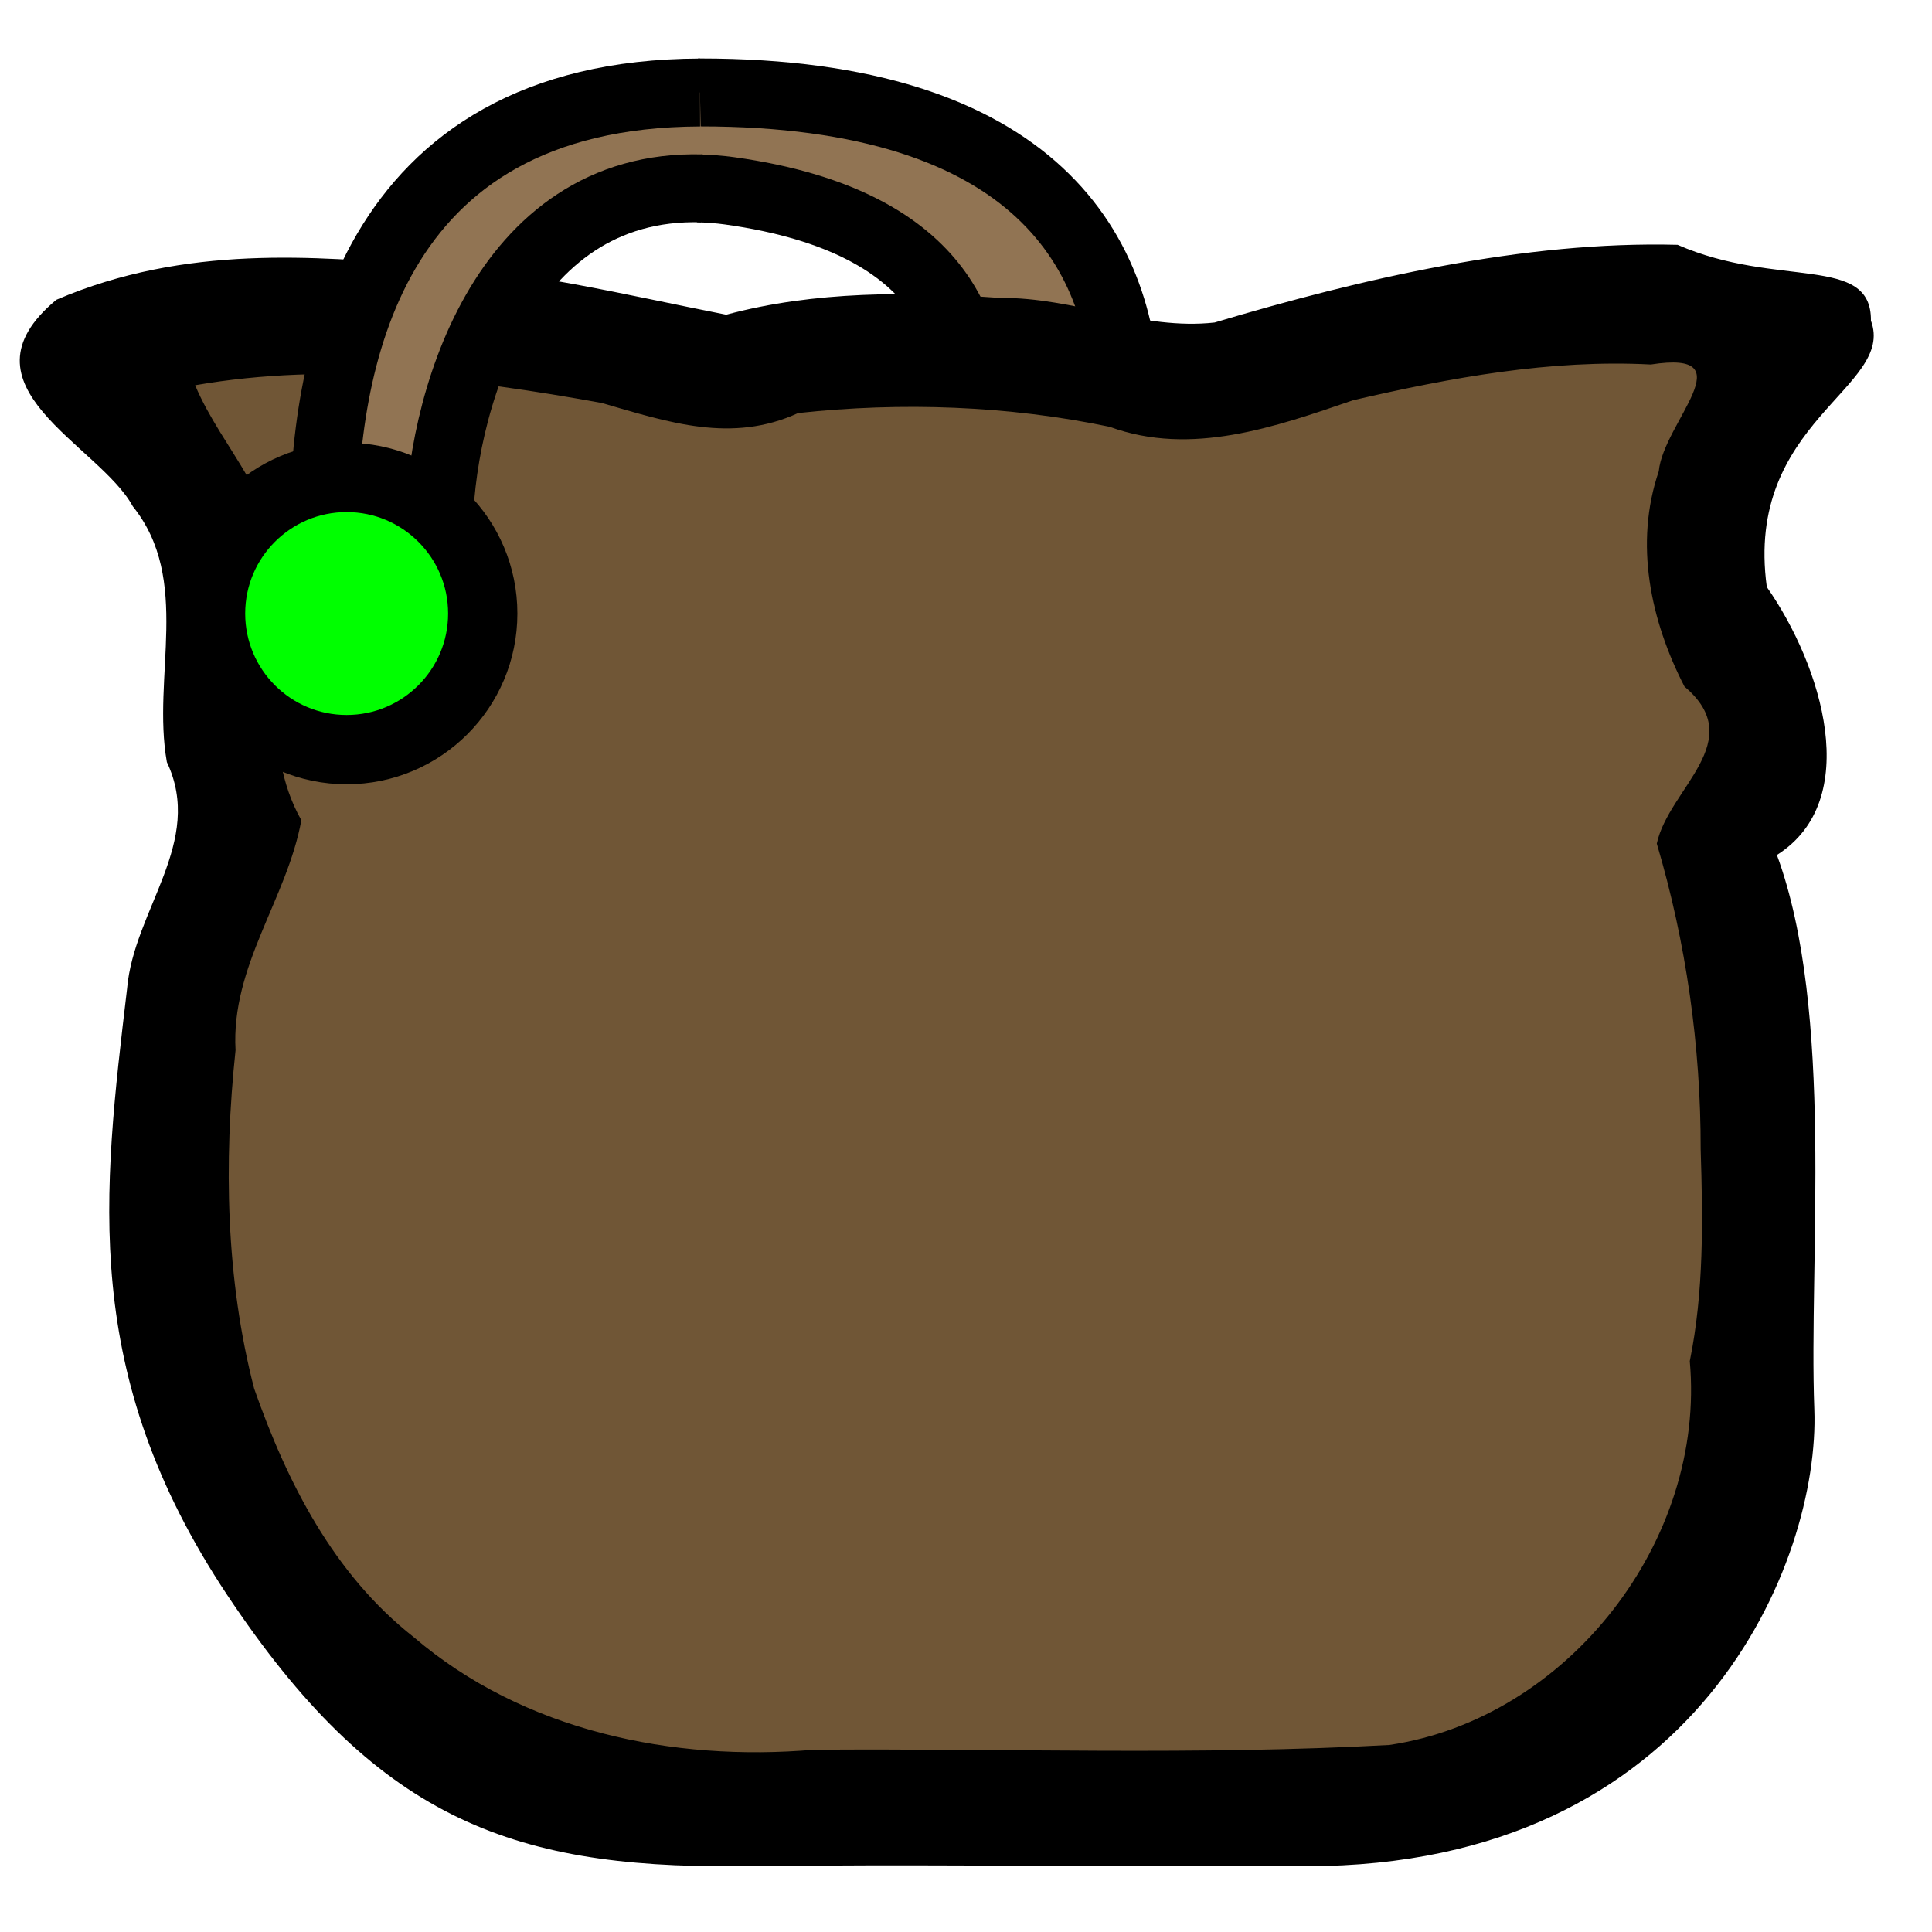 <?xml version="1.0" encoding="UTF-8" standalone="no"?>
<svg
   width="2048"
   height="2048"
   viewBox="0 0 541.867 541.867"
   version="1.1"
   id="svg864"
   inkscape:version="1.3.2 (091e20e, 2023-11-25, custom)"
   sodipodi:docname="neogob_cave_angler.svg"
   inkscape:export-filename="..\..\parts\neogob_cave_angler.png"
   inkscape:export-xdpi="12"
   inkscape:export-ydpi="12"
   xml:space="preserve"
   xmlns:inkscape="http://www.inkscape.org/namespaces/inkscape"
   xmlns:sodipodi="http://sodipodi.sourceforge.net/DTD/sodipodi-0.dtd"
   xmlns="http://www.w3.org/2000/svg"
   xmlns:svg="http://www.w3.org/2000/svg"
   xmlns:rdf="http://www.w3.org/1999/02/22-rdf-syntax-ns#"
   xmlns:cc="http://creativecommons.org/ns#"
   xmlns:dc="http://purl.org/dc/elements/1.1/"><defs
     id="defs858"><inkscape:path-effect
       effect="fillet_chamfer"
       id="path-effect12"
       is_visible="true"
       lpeversion="1"
       nodesatellites_param="F,0,0,1,0,0,0,1 @ F,0,0,1,0,30.216,0,1 @ F,0,1,1,0,0,0,1"
       radius="0"
       unit="px"
       method="auto"
       mode="F"
       chamfer_steps="1"
       flexible="false"
       use_knot_distance="true"
       apply_no_radius="true"
       apply_with_radius="true"
       only_selected="false"
       hide_knots="false" /><inkscape:path-effect
       effect="fillet_chamfer"
       id="path-effect10"
       is_visible="true"
       lpeversion="1"
       nodesatellites_param="F,0,0,1,0,0,0,1 @ F,0,0,1,0,26.721,0,1 @ F,0,0,1,0,0,0,1"
       radius="0"
       unit="px"
       method="auto"
       mode="F"
       chamfer_steps="1"
       flexible="false"
       use_knot_distance="true"
       apply_no_radius="true"
       apply_with_radius="true"
       only_selected="false"
       hide_knots="false" /><inkscape:path-effect
       effect="fillet_chamfer"
       id="path-effect8"
       is_visible="true"
       lpeversion="1"
       nodesatellites_param="F,0,0,1,0,0,0,1 @ F,0,0,1,0,9.425,0,1 @ F,0,0,1,0,0,0,1"
       radius="0"
       unit="px"
       method="auto"
       mode="F"
       chamfer_steps="1"
       flexible="false"
       use_knot_distance="true"
       apply_no_radius="true"
       apply_with_radius="true"
       only_selected="false"
       hide_knots="false" /><inkscape:path-effect
       effect="fillet_chamfer"
       id="path-effect6"
       is_visible="true"
       lpeversion="1"
       nodesatellites_param="F,0,0,1,0,0,0,1 @ F,0,0,1,0,9.425,0,1 @ F,0,0,1,0,0,0,1"
       radius="0"
       unit="px"
       method="auto"
       mode="F"
       chamfer_steps="1"
       flexible="false"
       use_knot_distance="true"
       apply_no_radius="true"
       apply_with_radius="true"
       only_selected="false"
       hide_knots="false" /><inkscape:path-effect
       effect="fillet_chamfer"
       id="path-effect30-0-3-9"
       is_visible="true"
       lpeversion="1"
       nodesatellites_param="F,0,0,1,0,0,0,1 @ F,0,0,1,0,0,0,1 @ F,0,0,1,0,8.206,0,1 @ F,0,0,1,0,0,0,1 @ F,0,0,1,0,0,0,1"
       radius="0"
       unit="px"
       method="auto"
       mode="F"
       chamfer_steps="1"
       flexible="false"
       use_knot_distance="true"
       apply_no_radius="true"
       apply_with_radius="true"
       only_selected="false"
       hide_knots="false" /><inkscape:path-effect
       effect="fillet_chamfer"
       id="path-effect30-0-3-9-6"
       is_visible="true"
       lpeversion="1"
       nodesatellites_param="F,0,0,1,0,0,0,1 @ F,0,0,1,0,0,0,1 @ F,0,0,1,0,8.206,0,1 @ F,0,0,1,0,0,0,1 @ F,0,0,1,0,0,0,1"
       radius="0"
       unit="px"
       method="auto"
       mode="F"
       chamfer_steps="1"
       flexible="false"
       use_knot_distance="true"
       apply_no_radius="true"
       apply_with_radius="true"
       only_selected="false"
       hide_knots="false" /><linearGradient
       id="steam_gradient"
       x1="989.429"
       x2="989.429"
       y1="1353.387"
       y2="848.497"
       gradientTransform="matrix(-0.091,-0.023,-0.015,0.23,282.273,-89.049)"
       gradientUnits="userSpaceOnUse"><stop
         id="stop3"
         offset="0"
         stop-color="#fff"
         stop-opacity=".4" /><stop
         id="stop4"
         offset="1"
         stop-color="#fff"
         stop-opacity=".1" /></linearGradient></defs><sodipodi:namedview
     id="base"
     pagecolor="#ffffff"
     bordercolor="#666666"
     borderopacity="1.0"
     inkscape:pageopacity="0.0"
     inkscape:pageshadow="2"
     inkscape:zoom="0.35"
     inkscape:cx="1144.2857"
     inkscape:cy="990"
     inkscape:document-units="px"
     inkscape:current-layer="svg864"
     inkscape:document-rotation="0"
     showgrid="false"
     units="px"
     inkscape:window-width="1920"
     inkscape:window-height="1001"
     inkscape:window-x="-9"
     inkscape:window-y="-9"
     inkscape:window-maximized="1"
     inkscape:showpageshadow="2"
     inkscape:pagecheckerboard="0"
     inkscape:deskcolor="#d1d1d1"
     showguides="true" /><path
     id="path63"
     style="display:inline;opacity:1;fill:#917453;fill-opacity:1;stroke:#000000;stroke-width:19.05;stroke-linecap:butt;stroke-linejoin:miter;stroke-dasharray:none;stroke-opacity:1"
     d="m 195.792,52.823 c 2.858,0.078 5.784,0.272 8.844,0.699 63.322,8.82 67.885,43.742 67.885,61.383 h 43.316 c 0,-43.872 -25.118,-88.981 -119.427,-88.981 -0.212,0 -0.407,0.015 -0.619,0.016"
     sodipodi:nodetypes="csccsc" /><g
     id="g17"
     inkscape:label="body"
     style="display:inline;opacity:1"><path
       id="path61"
       style="display:inline;fill:#000000;stroke-width:0.265"
       d="M 470.52,68.666 C 427.369,67.547 381.733,78.195 340.656,90.458 320.437,92.703 300.966,83.324 280.599,83.568 254.948,81.756 228.571,81.576 203.682,88.266 175.424,82.71 147.23,75.75 118.255,74.283 88.787,72.088 52.226,68.422 15.793,84.083 c -29.094,24.212 12.037,40.589 21.445,57.919 16.593,20.651 5.296,47.847 9.561,71.739 10.596,22.404 -9.266,41.381 -11.158,63.542 -6.806,57.541 -13.243,107.919 28.067,170.036 41.31,62.116 79.019,76.63 142.811,76.096 63.793,-0.535 49.879,0 159.983,0 110.104,0 143.955,-85.934 142.362,-128.122 -1.593,-42.188 5.711,-111.467 -10.495,-155.495 24.219,-15.311 12.701,-52.957 -2.828,-75.161 -6.38,-46.48 36.23,-55.833 29.201,-74.7 0.211,-18.722 -26.214,-9.004 -54.222,-21.271 z"
       sodipodi:nodetypes="ccccccccczzzzcccc"
       inkscape:label="outline" /><path
       id="path60"
       style="display:inline;fill:#705636;stroke-width:0.265"
       d="m 379.516,112.251 c -21.808,7.478 -45.387,15.832 -68.293,7.456 -28.502,-5.95 -58.389,-6.999 -87.37,-3.855 -18.613,8.532 -36.181,2.661 -55.087,-2.83 -37.446,-6.79 -76.191,-11.571 -114.032,-4.971 7.399,17.736 24.209,32.962 23.409,54.117 1.664,22.574 -5.433,47.018 6.379,67.885 -4.061,22.158 -19.789,40.872 -18.458,64.488 -3.337,31.522 -2.732,64.207 5.214,94.904 9.253,26.34 22.303,52.089 44.732,69.693 30.799,26.374 72.684,35.015 112.281,31.606 53.788,-0.409 107.69,1.624 161.401,-1.335 50.077,-7.46 88.79,-57.312 84.242,-107.657 3.968,-19.434 3.682,-39.513 3.053,-59.386 0.04,-29.003 -4.076,-58.036 -12.307,-85.766 3.365,-15.522 25.929,-28.726 7.769,-44.036 -9.532,-18.51 -14.137,-40.128 -7.212,-60.391 1.286,-13.666 24.769,-34.151 -2.23,-29.939 -28.156,-1.475 -56.178,3.701 -83.49,10.017 z"
       sodipodi:nodetypes="ccccsccccccsccccccc"
       inkscape:label="body" /></g><path
     id="path62"
     style="display:inline;opacity:1;fill:#917453;fill-opacity:1;stroke:#000000;stroke-width:19.05;stroke-linecap:butt;stroke-linejoin:miter;stroke-dasharray:none;stroke-opacity:1"
     d="M 196.321,25.94 C 102.593,26.284 90.714,102.913 90.714,149.679 h 32.355 c 0,-34.955 17.514,-98.402 73.781,-96.856"
     sodipodi:nodetypes="cccc" /><circle
     style="display:inline;opacity:1;fill:#00ff00;fill-opacity:1;stroke:#000000;stroke-width:19.433;stroke-linejoin:round;stroke-dasharray:none;stroke-opacity:1;paint-order:markers stroke fill"
     id="path64"
     cx="97.224"
     cy="172.076"
     r="38.171" /></svg>
